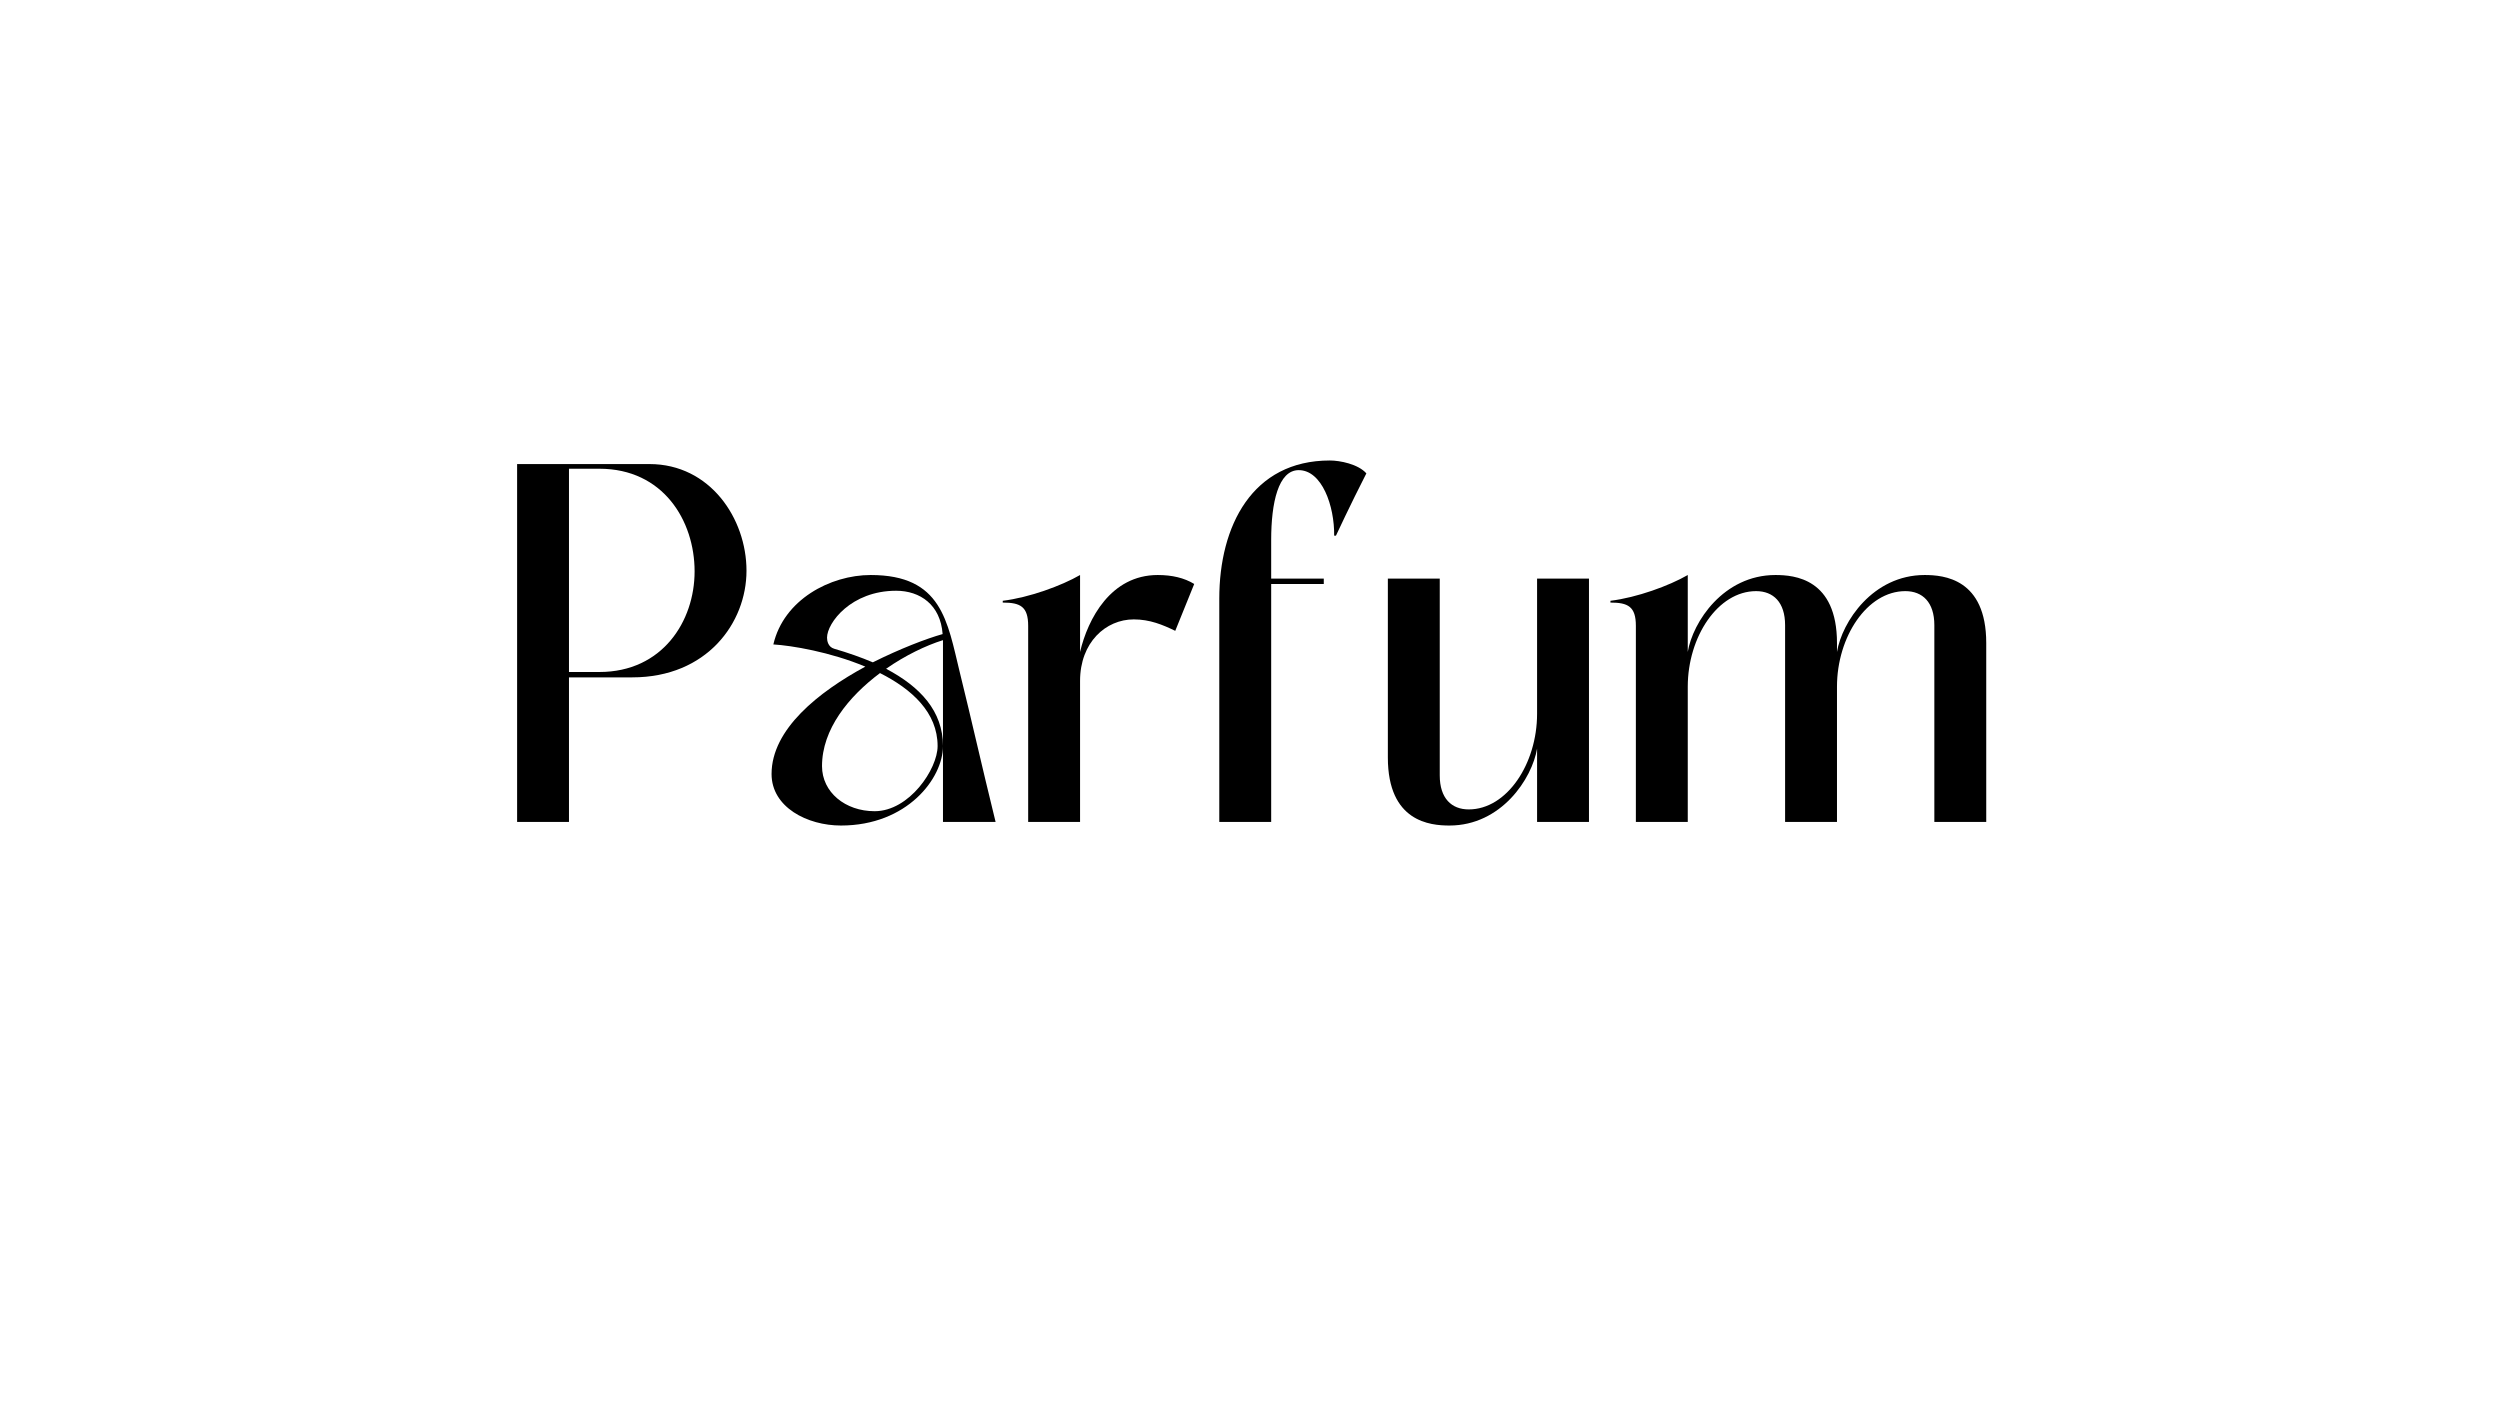 <svg xmlns="http://www.w3.org/2000/svg" xmlns:xlink="http://www.w3.org/1999/xlink" width="1920" zoomAndPan="magnify" viewBox="0 0 1440 810" height="1080" preserveAspectRatio="xMidYMid meet" version="1.0"><defs><g/></defs><rect x="-144" width="1728" fill="#ffffff" y="-81" height="972" fill-opacity="1"/><g fill="#000000" fill-opacity="1"><g transform="translate(283.418, 473.444)"><g><path d="M 44.312 0 L 44.312 -83.281 L 80.812 -83.281 C 123.688 -83.281 146.562 -114.609 146.562 -144.703 C 146.562 -174.812 125.547 -206.141 90.703 -206.141 L 14.438 -206.141 L 14.438 0 Z M 61.844 -203.453 C 98.531 -203.453 116.672 -173.578 116.672 -144.297 C 116.672 -115.641 98.125 -86.375 61.844 -86.375 L 44.312 -86.375 L 44.312 -203.453 Z M 61.844 -203.453 "/></g></g></g><g fill="#000000" fill-opacity="1"><g transform="translate(438.232, 473.444)"><g><path d="M 6.188 -27.625 C 6.188 -8.453 26.797 2.062 46.172 2.062 C 84.312 2.062 104.922 -25.156 104.922 -43.703 L 104.922 0 L 135.234 0 C 126.781 -34.422 121.828 -56.891 114.609 -86.172 C 107.406 -115.641 104.312 -142.234 63.281 -142.234 C 39.984 -142.234 13.188 -128.016 7.219 -102.25 C 17.734 -101.625 39.984 -97.922 60.188 -89.469 C 33.188 -74.828 6.188 -53.391 6.188 -27.625 Z M 101.828 -43.703 C 101.828 -30.516 85.547 -6.188 65.547 -6.188 C 48.656 -6.188 35.25 -17.109 35.25 -32.156 C 35.25 -53.391 50.5 -72.156 68.641 -85.75 C 86.984 -76.484 101.828 -63.078 101.828 -43.703 Z M 64.516 -91.938 C 57.719 -94.828 50.094 -97.5 42.266 -99.766 C 38.75 -100.797 38.141 -104.312 38.141 -106.156 C 38.141 -114.609 51.953 -133.172 77.922 -133.172 C 91.734 -133.172 103.484 -125.125 104.719 -108.219 C 95.234 -105.547 80.188 -99.766 64.516 -91.938 Z M 104.922 -104.719 L 104.922 -43.703 C 104.922 -63.906 91.734 -77.922 72.156 -88.234 C 83.078 -95.859 95.031 -101.625 104.922 -104.719 Z M 104.922 -104.719 "/></g></g></g><g fill="#000000" fill-opacity="1"><g transform="translate(577.586, 473.444)"><g><path d="M 0 -127.391 L 0 -126.359 C 10.094 -126.359 14.641 -124.094 14.641 -112.969 L 14.641 0 L 44.531 0 L 44.531 -81.219 C 44.531 -103.484 59.375 -116.672 75.453 -116.672 C 84.719 -116.672 92.141 -113.578 99.359 -110.078 L 110.281 -137.078 C 104.516 -140.594 97.5 -142.234 89.266 -142.234 C 62.25 -142.234 49.062 -117.094 44.531 -97.922 L 44.531 -142.234 C 33.812 -136.047 15.25 -129.25 0 -127.391 Z M 0 -127.391 "/></g></g></g><g fill="#000000" fill-opacity="1"><g transform="translate(691.997, 473.444)"><g><path d="M 10.312 -128.625 L 10.312 0 L 40.203 0 L 40.203 -137.078 L 70.5 -137.078 L 70.5 -140.172 L 40.203 -140.172 L 40.203 -162.438 C 40.203 -183.875 44.312 -202.641 56.062 -202.641 C 69.469 -202.641 76.688 -182.016 76.484 -164.906 L 77.516 -164.906 C 77.516 -164.906 85.75 -182.641 95.031 -200.781 C 90.297 -206.141 79.781 -208.203 74 -208.203 C 29.266 -208.203 10.312 -170.484 10.312 -128.625 Z M 10.312 -128.625 "/></g></g></g><g fill="#000000" fill-opacity="1"><g transform="translate(787.029, 473.444)"><g><path d="M 47.828 2.062 C 77.719 2.062 95.438 -24.938 98.328 -42.266 L 98.328 0 L 128.219 0 L 128.219 -140.172 L 98.328 -140.172 L 98.328 -62.25 C 98.328 -33.594 81.016 -7.219 58.953 -7.219 C 49.062 -7.219 42.266 -13.609 42.266 -26.797 L 42.266 -140.172 L 12.375 -140.172 L 12.375 -37.109 C 12.375 0 36.906 2.062 47.828 2.062 Z M 47.828 2.062 "/></g></g></g><g fill="#000000" fill-opacity="1"><g transform="translate(927.62, 473.444)"><g><path d="M 0 -127.391 L 0 -126.359 C 10.094 -126.359 14.641 -124.094 14.641 -112.969 L 14.641 0 L 44.531 0 L 44.531 -77.922 C 44.531 -106.578 61.844 -132.953 83.906 -132.953 C 93.797 -132.953 100.594 -126.562 100.594 -113.375 L 100.594 0 L 130.484 0 L 130.484 -77.922 C 130.484 -106.578 147.797 -132.953 169.859 -132.953 C 179.75 -132.953 186.562 -126.562 186.562 -113.375 L 186.562 0 L 216.453 0 L 216.453 -103.062 C 216.453 -140.172 191.922 -142.234 180.984 -142.234 C 151.094 -142.234 133.375 -115.234 130.484 -97.922 L 130.484 -103.062 C 130.484 -140.172 105.953 -142.234 95.031 -142.234 C 65.141 -142.234 47.406 -115.234 44.531 -97.922 L 44.531 -142.234 C 33.812 -136.047 15.25 -129.25 0 -127.391 Z M 0 -127.391 "/></g></g></g></svg>